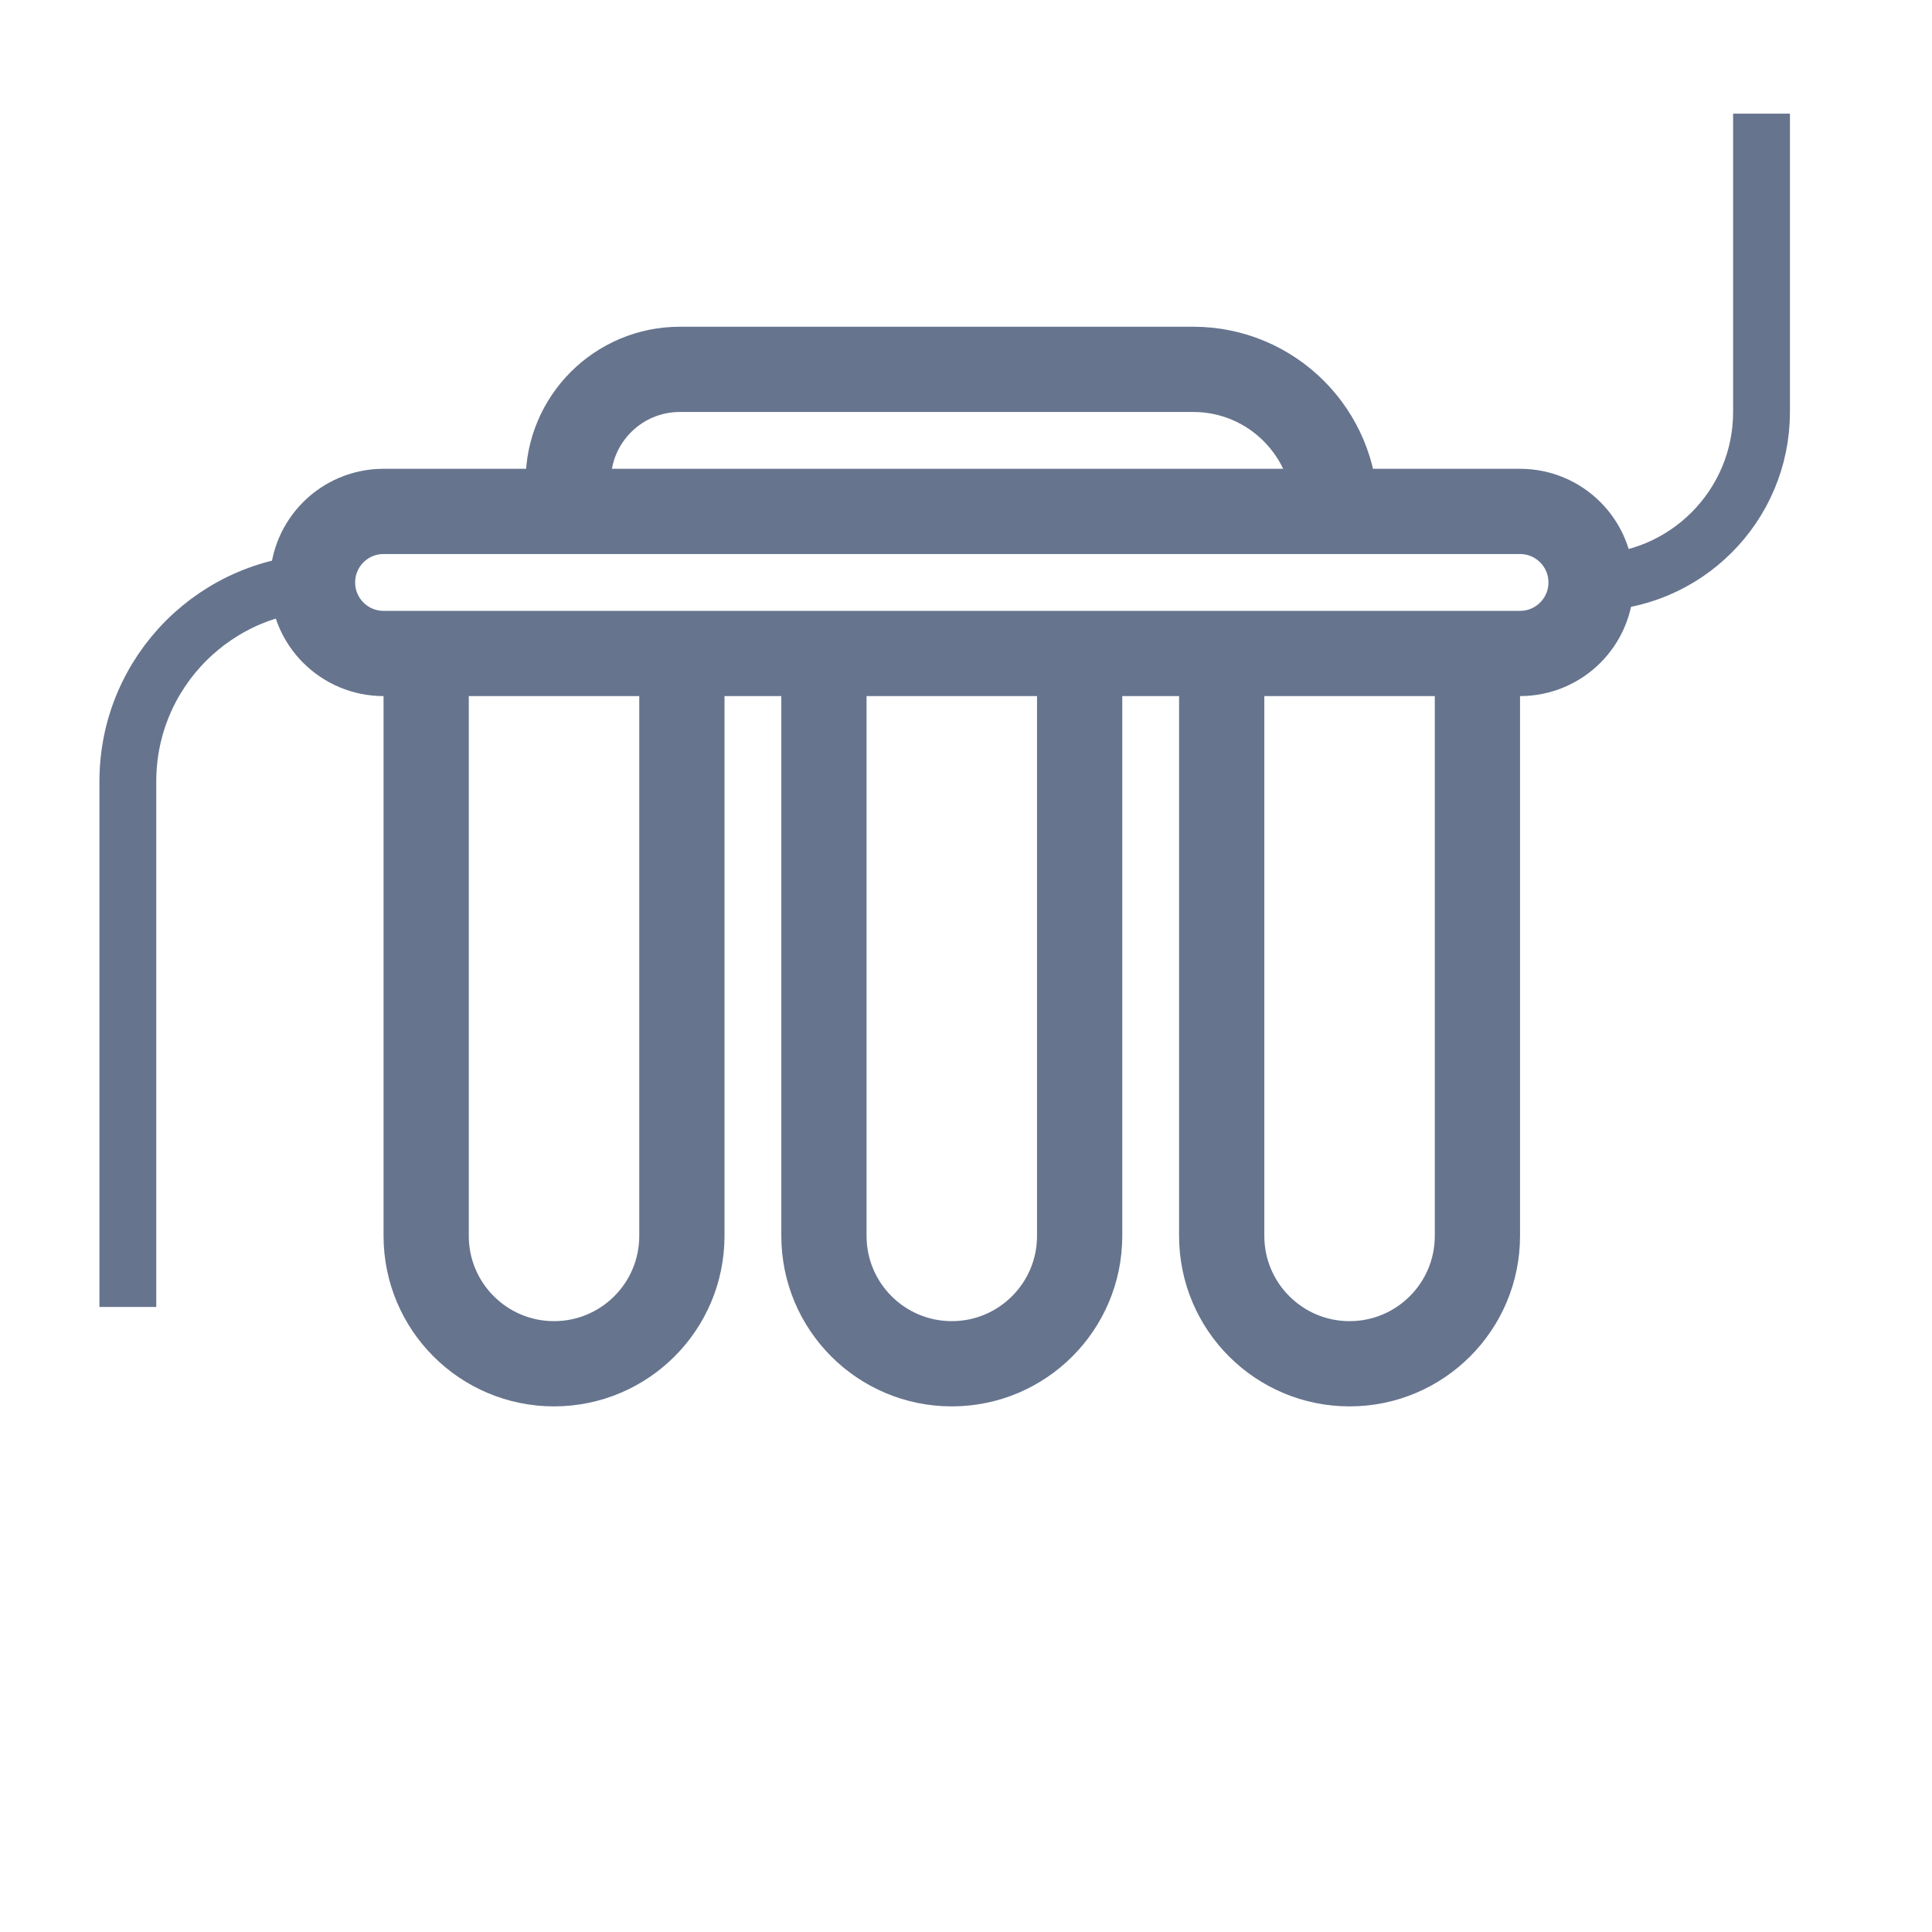 <svg width="68" height="68" viewBox="0 0 68 68" fill="none" xmlns="http://www.w3.org/2000/svg">
<path d="M53.5 23H13.5C12.119 23 11 21.881 11 20.5C11 19.119 12.119 18 13.5 18H53.5C54.881 18 56 19.119 56 20.5C56 21.881 54.881 23 53.5 23Z" stroke="#66748E" stroke-width="3"/>
<path d="M29 23V43.5C29 45.985 31.015 48 33.5 48V48C35.985 48 38 45.985 38 43.5V23" stroke="#66748E" stroke-width="3"/>
<path d="M15 23V43.5C15 45.985 17.015 48 19.5 48V48C21.985 48 24 45.985 24 43.5V23" stroke="#66748E" stroke-width="3"/>
<path d="M43 23V43.5C43 45.985 45.015 48 47.5 48V48C49.985 48 52 45.985 52 43.5V23" stroke="#66748E" stroke-width="3"/>
<path d="M20 16.929V16.929C20 14.759 21.759 13 23.929 13H42C44.761 13 47 15.239 47 18V18" stroke="#66748E" stroke-width="3"/>
<path d="M11.5 20.5V20.5C7.634 20.5 4.5 23.634 4.5 27.5V46" stroke="#66748E" stroke-width="2"/>
<path d="M56 20.5V20.5C59.314 20.5 62 17.814 62 14.5V4" stroke="#66748E" stroke-width="2"/>
</svg>
